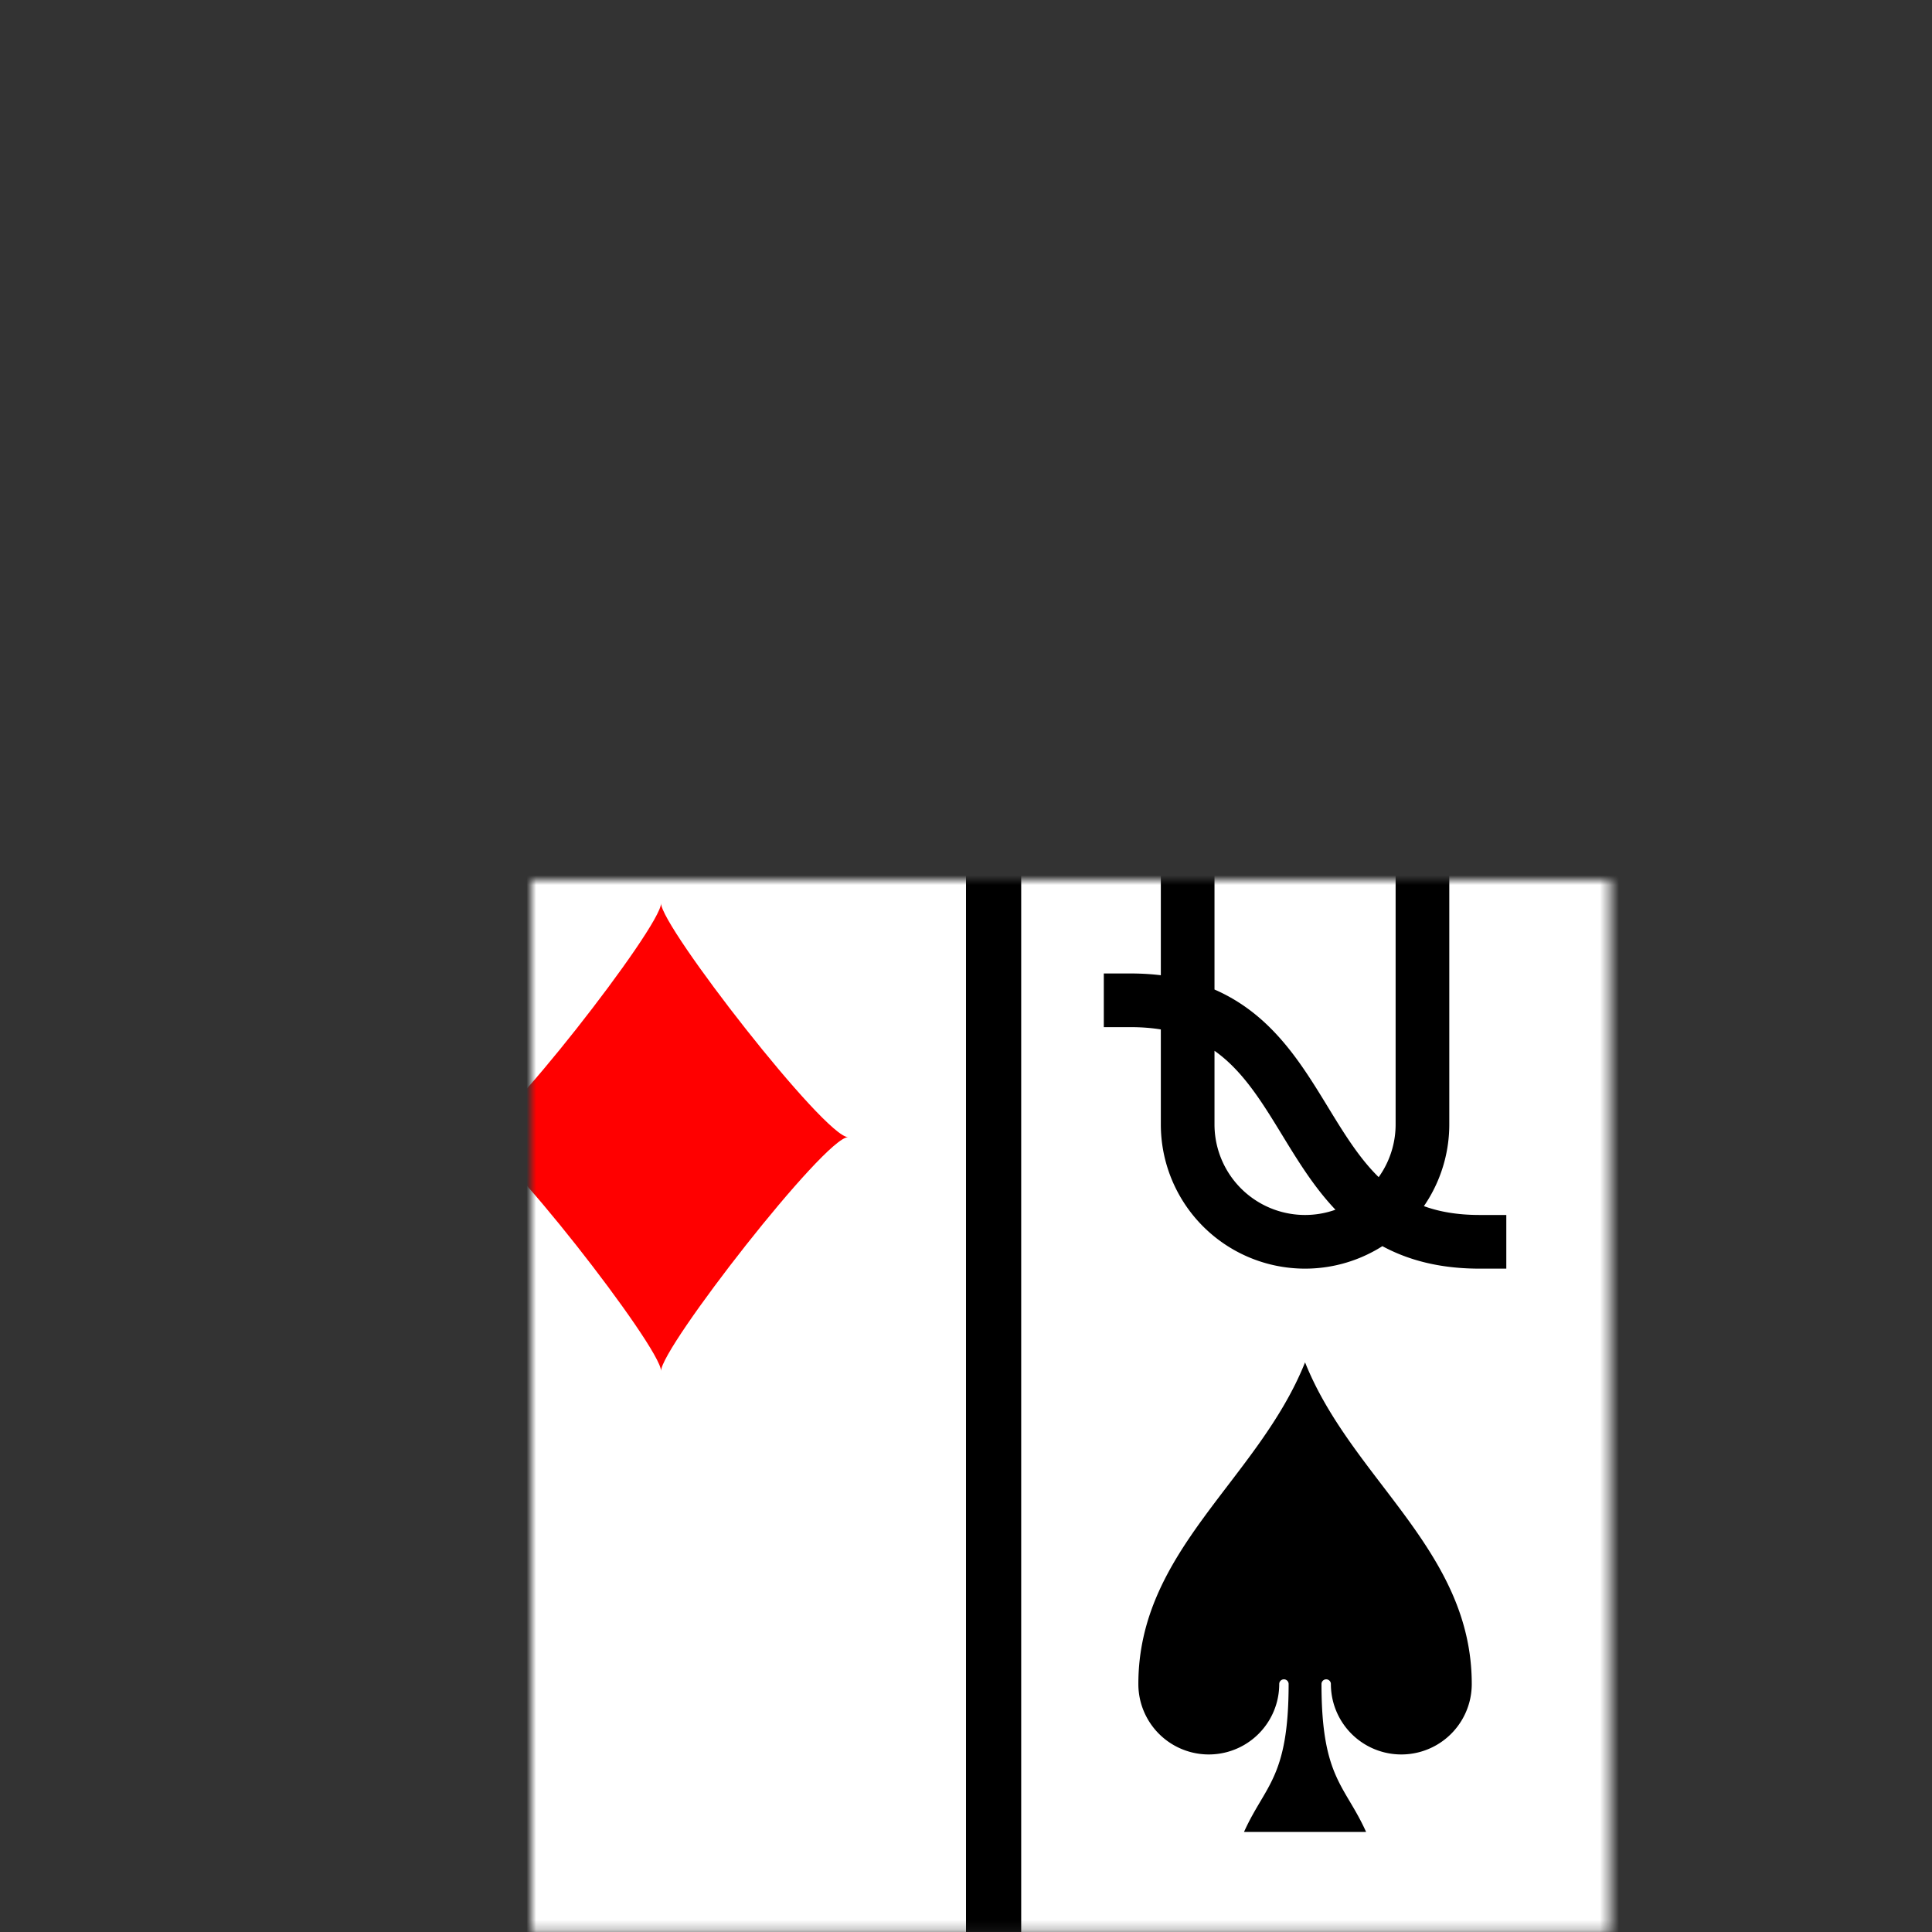 <?xml version="1.0" encoding="UTF-8" standalone="no"?>
<svg
   class="card"
   face="JD"
   height="2.1in"
   preserveAspectRatio="none"
   viewBox="-120 -168 201.6 201.6"
   width="2.1in"
   version="1.1"
   id="svg5"
   sodipodi:docname="any.svg"
   inkscape:version="1.4.2 (f4327f4, 2025-05-13)"
   inkscape:export-filename="any.png"
   inkscape:export-xdpi="170.66667"
   inkscape:export-ydpi="170.66667"
   xmlns:inkscape="http://www.inkscape.org/namespaces/inkscape"
   xmlns:sodipodi="http://sodipodi.sourceforge.net/DTD/sodipodi-0.dtd"
   xmlns:xlink="http://www.w3.org/1999/xlink"
   xmlns="http://www.w3.org/2000/svg"
   xmlns:svg="http://www.w3.org/2000/svg">
  <rect x="-120" y="-168" width="201.6" height="201.6" fill="#333333" stroke="none"/>
  <sodipodi:namedview
     id="namedview5"
     pagecolor="#ffffff"
     bordercolor="#000000"
     borderopacity="0.25"
     inkscape:showpageshadow="2"
     inkscape:pageopacity="0.0"
     inkscape:pagecheckerboard="0"
     inkscape:deskcolor="#d1d1d1"
     inkscape:document-units="in"
     inkscape:zoom="2.5243506"
     inkscape:cx="228.1775"
     inkscape:cy="77.049519"
     inkscape:window-width="2560"
     inkscape:window-height="1411"
     inkscape:window-x="-9"
     inkscape:window-y="-9"
     inkscape:window-maximized="1"
     inkscape:current-layer="svg5"
     inkscape:export-bgcolor="#ffffff00" />
  <defs
     id="defs2">
    <symbol
       id="SDJ"
       viewBox="-600 -600 1200 1200"
       preserveAspectRatio="xMinYMid">
      <path
         d="M -400,0 C -350,0 0,-450 0,-500 0,-450 350,0 400,0 350,0 0,450 0,500 0,450 -350,0 -400,0 Z"
         fill="#ff0000"
         id="path1" />
    </symbol>
    <symbol
       id="VDJ"
       viewBox="-500 -500 1000 1000"
       preserveAspectRatio="xMinYMid">
      <path
         d="m 50,-460 h 200 m -100,0 v 710 a 200,200 0 0 1 -400,0 v -30"
         stroke="#ff0000"
         stroke-width="80"
         stroke-linecap="square"
         stroke-miterlimit="1.5"
         fill="none"
         id="path2" />
    </symbol>
    <mask
       maskUnits="userSpaceOnUse"
       id="mask9">
      <rect
         style="fill:#ffffff;fill-opacity:1;stroke:#000000;stroke-width:0;stroke-dasharray:none"
         id="rect10"
         width="134.4"
         height="201.6"
         x="-42"
         y="-112"
         mask="none" />
    </mask>
  </defs>
  <g
     id="g1"
     transform="translate(-44.4,-56)"
     mask="url(#mask9)">
    <g
       id="g12"
       transform="translate(80.38,58.38)">
      <rect
         width="239"
         height="335"
         x="-119.5"
         y="-167.5"
         rx="12"
         ry="12"
         fill="#ffffff"
         stroke="#000000"
         id="rect2"
         style="stroke-width:5.76;stroke-dasharray:none" />
      <use
         xlink:href="#VDJ"
         height="70"
         width="70"
         x="-122"
         y="-156"
         id="use2" />
      <use
         xlink:href="#SDJ"
         height="58.558"
         width="58.558"
         x="-116.279"
         y="-81"
         id="use3" />
      <g
         transform="scale(-1)"
         id="g5">
        <use
           xlink:href="#VDJ"
           height="70"
           width="70"
           x="-122"
           y="-156"
           id="use4" />
        <use
           xlink:href="#SDJ"
           height="58.558"
           width="58.558"
           x="-116.279"
           y="-81"
           id="use5" />
      </g>
    </g>
    <g
       id="g11"
       transform="translate(82.802,41.884)">
      <rect
         width="239"
         height="335"
         x="-54.722"
         y="-103.004"
         rx="12"
         ry="12"
         fill="#ffffff"
         stroke="#000000"
         id="rect2-4"
         style="stroke-width:5.76;stroke-dasharray:none" />
      <g
         id="use2-8"
         transform="matrix(0.07,0,0,0.07,-22.222,-56.504)">
        <path
           d="m -260,100 c 300,0 220,360 520,360 M -175,0 v -285 a 175,175 0 0 1 350,0 v 570 a 175,175 0 0 1 -350,0 z"
           stroke="#000000"
           stroke-width="80"
           stroke-linecap="square"
           stroke-miterlimit="1.5"
           fill="none"
           id="path8" />
      </g>
      <g
         id="use3-8"
         transform="matrix(0.049,0,0,0.049,-22.222,12.775)">
        <path
           d="m 0,-500 c 100,250 355,400 355,685 a 150,150 0 0 1 -300,0 10,10 0 0 0 -20,0 c 0,200 50,215 95,315 h -260 c 45,-100 95,-115 95,-315 a 10,10 0 0 0 -20,0 150,150 0 0 1 -300,0 c 0,-285 255,-435 355,-685 z"
           fill="#000000"
           id="path10" />
      </g>
      <g
         transform="rotate(180,32.389,32.248)"
         id="g5-2">
        <g
           id="use4-4"
           transform="matrix(0.07,0,0,0.07,-87,-121)">
          <path
             d="m -260,100 c 300,0 220,360 520,360 M -175,0 v -285 a 175,175 0 0 1 350,0 v 570 a 175,175 0 0 1 -350,0 z"
             stroke="#000000"
             stroke-width="80"
             stroke-linecap="square"
             stroke-miterlimit="1.5"
             fill="none"
             id="path9" />
        </g>
        <g
           id="use5-5"
           transform="matrix(0.049,0,0,0.049,-87,-51.721)">
          <path
             d="m 0,-500 c 100,250 355,400 355,685 a 150,150 0 0 1 -300,0 10,10 0 0 0 -20,0 c 0,200 50,215 95,315 h -260 c 45,-100 95,-115 95,-315 a 10,10 0 0 0 -20,0 150,150 0 0 1 -300,0 c 0,-285 255,-435 355,-685 z"
             fill="#000000"
             id="path11" />
        </g>
      </g>
    </g>
  </g>
</svg>
